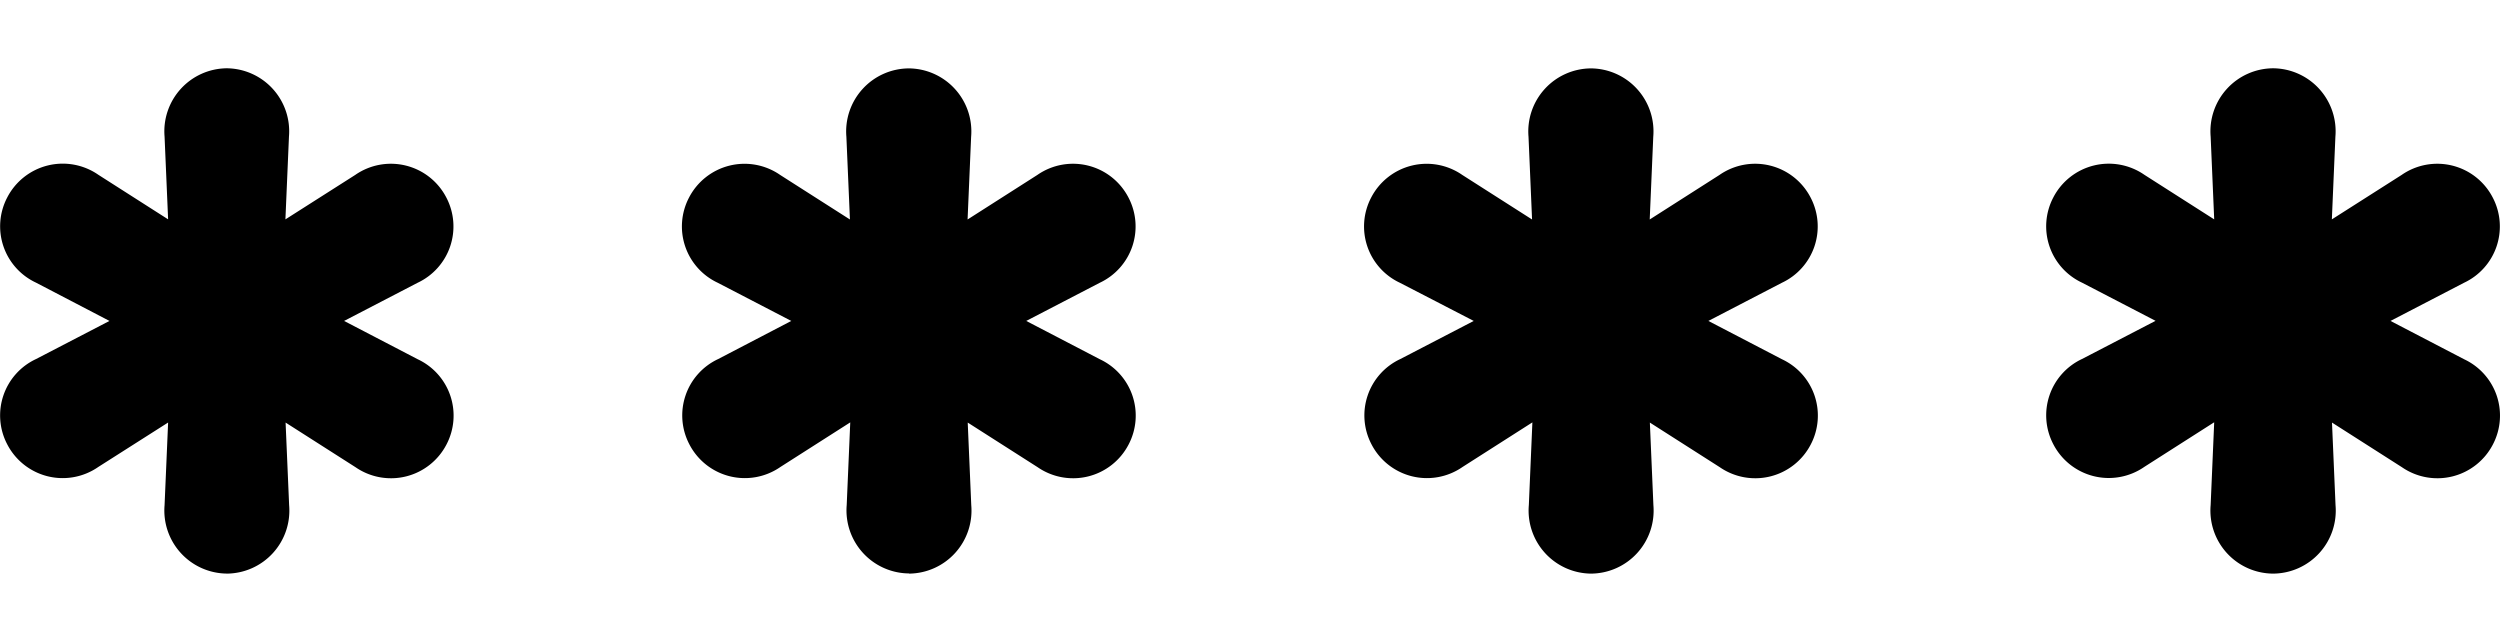 <svg xmlns="http://www.w3.org/2000/svg" width="55.503" height="14.251" viewBox="0 0 70.503 14.251">
  <path id="hidden" d="M7.854-16.924a1.777,1.777,0,0,0,1.759-1.927l-.1-2.333,1.969,1.257a1.762,1.762,0,0,0,2.57-.642,1.754,1.754,0,0,0-.812-2.4L11.163-24.05l2.073-1.076a1.754,1.754,0,0,0,.812-2.4,1.76,1.76,0,0,0-2.57-.642L9.508-26.914l.1-2.333a1.777,1.777,0,0,0-1.759-1.928A1.778,1.778,0,0,0,6.1-29.248l.1,2.333L4.232-28.172a1.762,1.762,0,0,0-2.57.642,1.753,1.753,0,0,0,.812,2.4L4.546-24.05,2.473-22.974a1.754,1.754,0,0,0-.812,2.4,1.76,1.76,0,0,0,2.57.642L6.2-21.185l-.1,2.333a1.778,1.778,0,0,0,1.759,1.927Zm19.237,0a1.777,1.777,0,0,0,1.759-1.927l-.1-2.333,1.969,1.257a1.762,1.762,0,0,0,2.57-.642,1.754,1.754,0,0,0-.812-2.4L30.4-24.05l2.073-1.076a1.754,1.754,0,0,0,.812-2.4,1.76,1.76,0,0,0-2.57-.642l-1.969,1.257.1-2.333a1.777,1.777,0,0,0-1.759-1.928,1.778,1.778,0,0,0-1.759,1.928l.1,2.333-1.969-1.257a1.762,1.762,0,0,0-2.57.642,1.753,1.753,0,0,0,.812,2.4l2.073,1.076L21.71-22.974a1.754,1.754,0,0,0-.812,2.4,1.76,1.76,0,0,0,2.57.642l1.969-1.257-.1,2.333a1.778,1.778,0,0,0,1.759,1.927Zm19.237,0a1.777,1.777,0,0,0,1.759-1.927l-.1-2.333,1.969,1.257a1.762,1.762,0,0,0,2.57-.642,1.754,1.754,0,0,0-.812-2.4L49.637-24.05l2.073-1.076a1.754,1.754,0,0,0,.812-2.4,1.76,1.76,0,0,0-2.57-.642l-1.969,1.257.1-2.333a1.777,1.777,0,0,0-1.759-1.928,1.778,1.778,0,0,0-1.759,1.928l.1,2.333-1.969-1.257a1.762,1.762,0,0,0-2.57.642,1.753,1.753,0,0,0,.812,2.4L43.02-24.05l-2.073,1.076a1.754,1.754,0,0,0-.812,2.4,1.76,1.76,0,0,0,2.57.642l1.969-1.257-.1,2.333A1.778,1.778,0,0,0,46.328-16.924Zm19.237,0a1.777,1.777,0,0,0,1.759-1.927l-.1-2.333,1.969,1.257a1.762,1.762,0,0,0,2.57-.642,1.754,1.754,0,0,0-.812-2.4L68.874-24.05l2.073-1.076a1.754,1.754,0,0,0,.812-2.4,1.76,1.76,0,0,0-2.57-.642L67.22-26.914l.1-2.333a1.777,1.777,0,0,0-1.759-1.928,1.778,1.778,0,0,0-1.759,1.928l.1,2.333-1.969-1.257a1.762,1.762,0,0,0-2.57.642,1.753,1.753,0,0,0,.812,2.4l2.073,1.076-2.073,1.076a1.754,1.754,0,0,0-.812,2.4,1.76,1.76,0,0,0,2.57.642l1.969-1.257-.1,2.333A1.778,1.778,0,0,0,65.566-16.924Z" transform="translate(-1.459 31.175)" fill="currentColor"/>
</svg>
